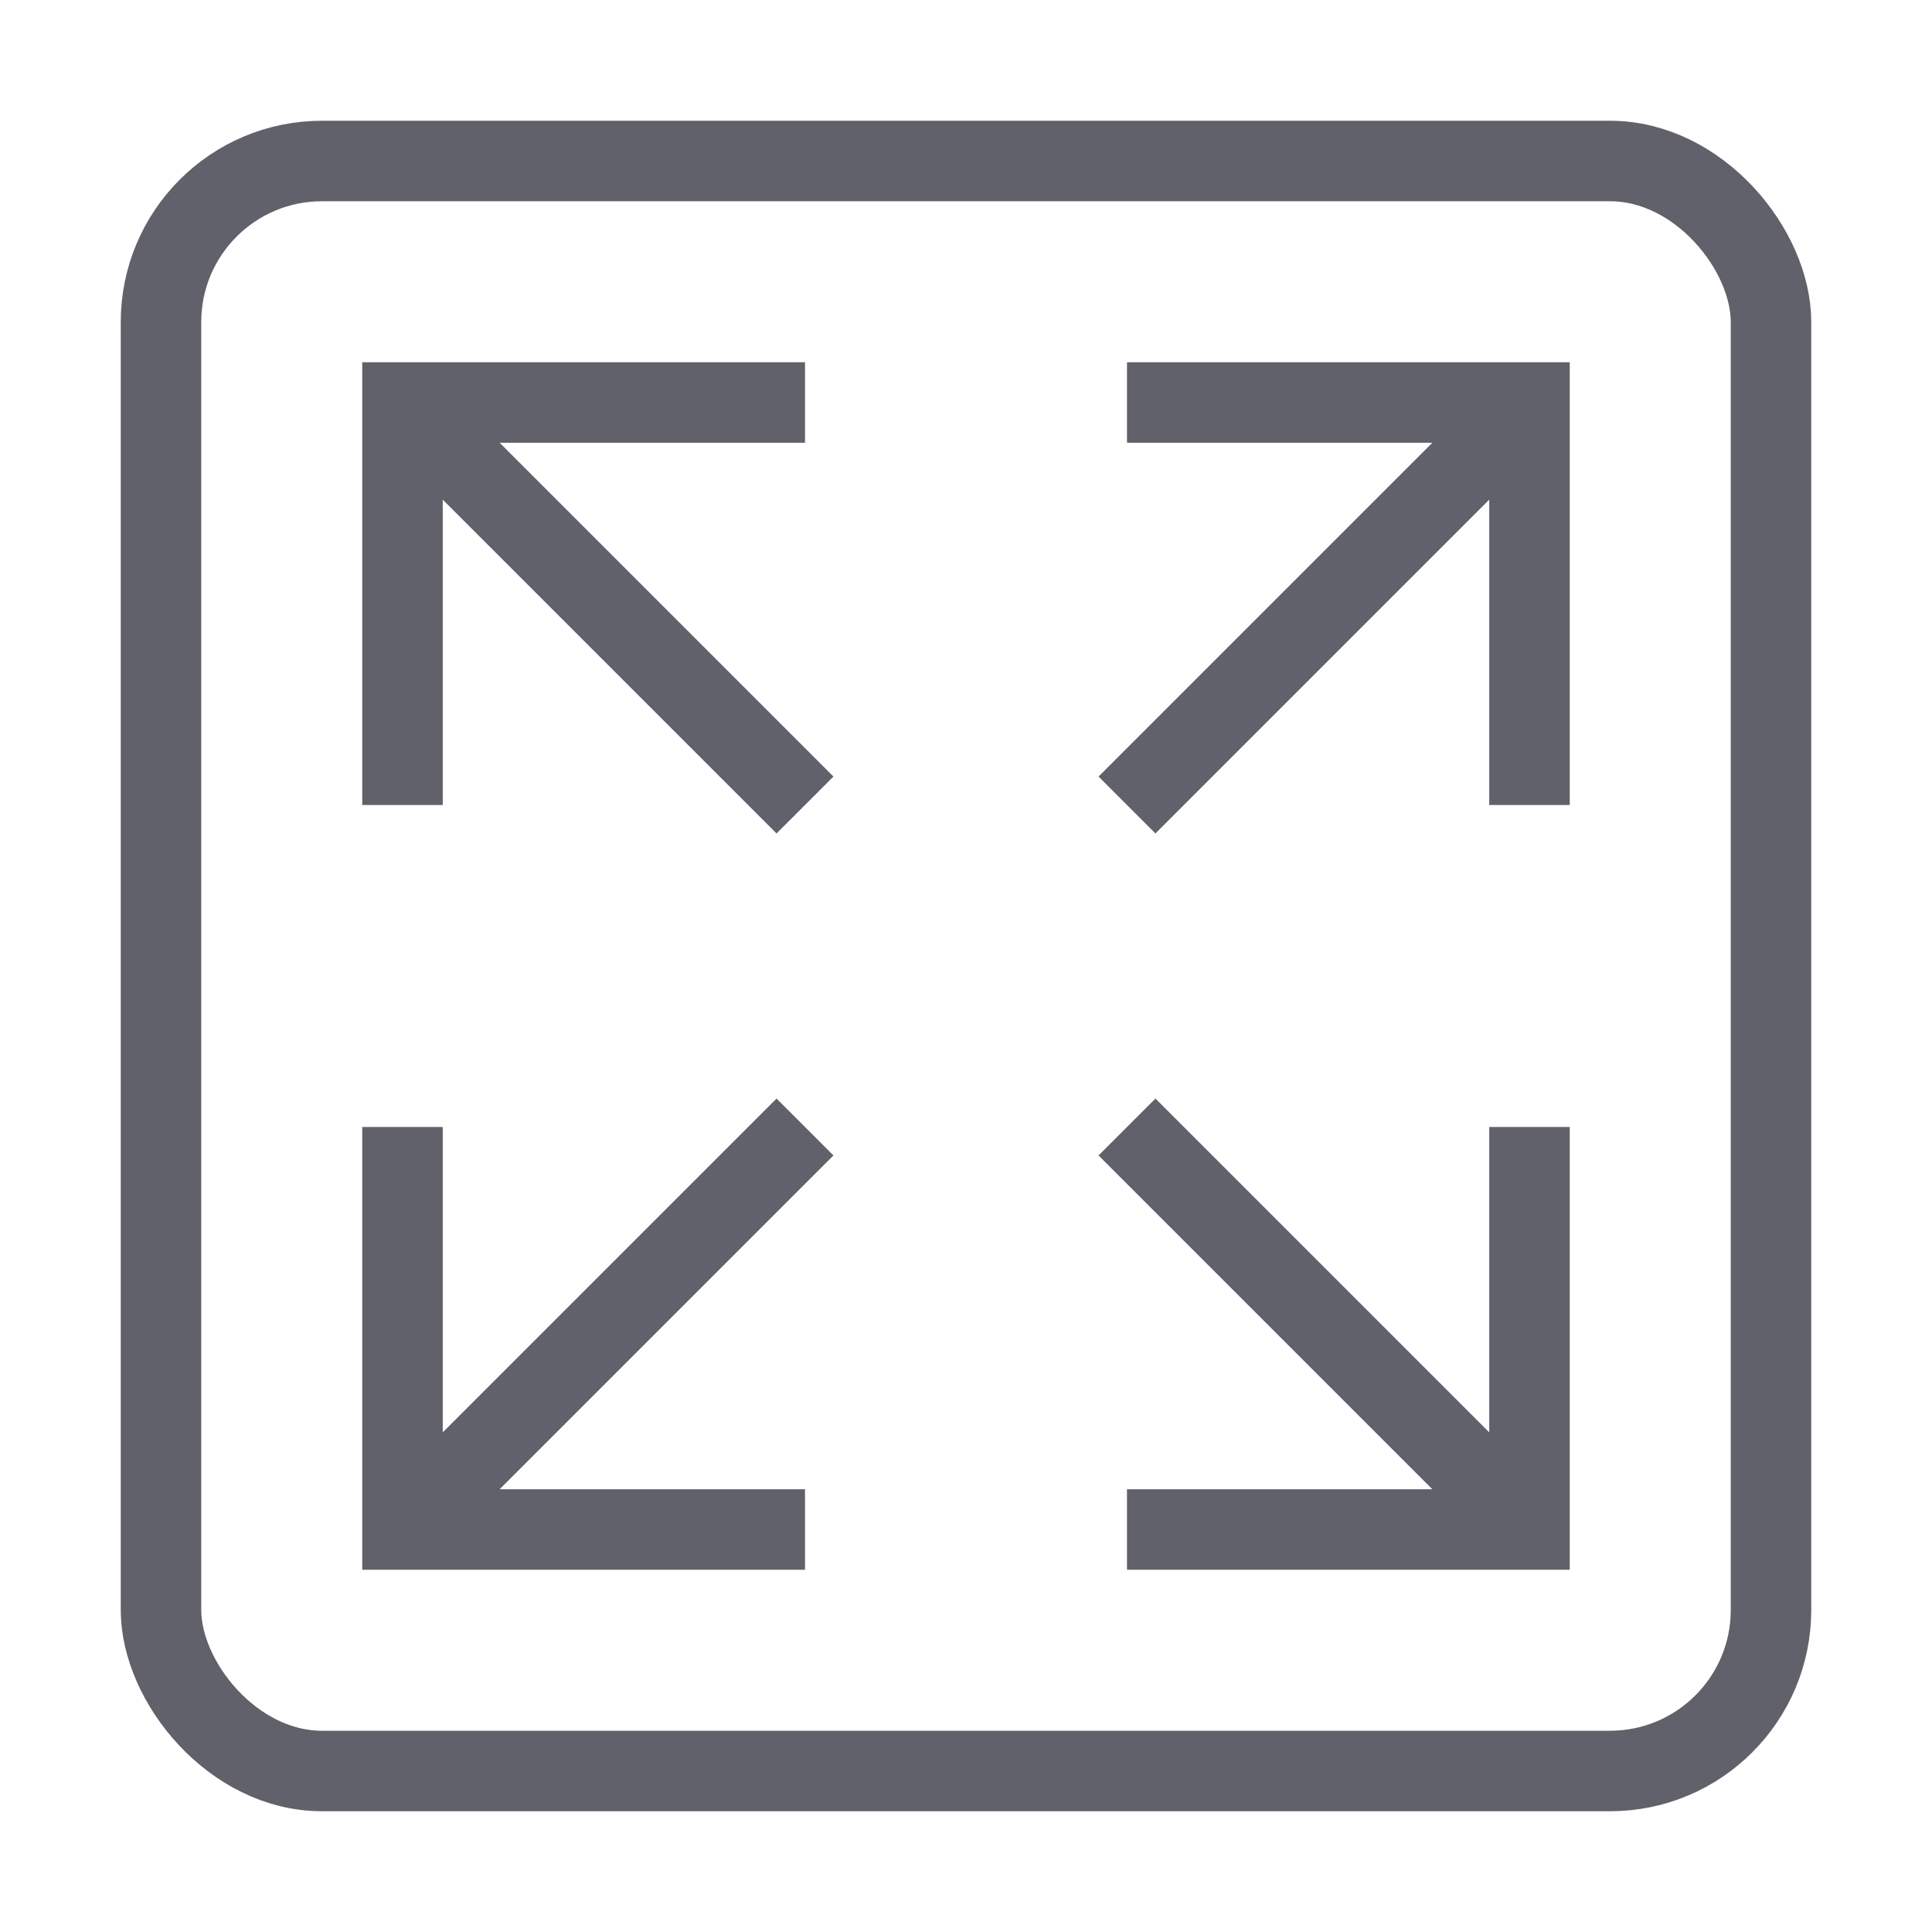 <svg xmlns="http://www.w3.org/2000/svg" height="24" width="24" viewBox="0 0 48 48"><rect x="4" y="4" width="40" height="40" rx="4" fill="none" stroke="#61616b" stroke-width="2"></rect><line data-cap="butt" data-color="color-2" x1="10" y1="10" x2="20" y2="20" fill="none" stroke="#61616b" stroke-width="2"></line><polyline data-color="color-2" points="10 20 10 10 20 10" fill="none" stroke="#61616b" stroke-width="2"></polyline><line data-cap="butt" data-color="color-2" x1="38" y1="10" x2="28" y2="20" fill="none" stroke="#61616b" stroke-width="2"></line><polyline data-color="color-2" points="28 10 38 10 38 20" fill="none" stroke="#61616b" stroke-width="2"></polyline><line data-cap="butt" data-color="color-2" x1="38" y1="38" x2="28" y2="28" fill="none" stroke="#61616b" stroke-width="2"></line><polyline data-color="color-2" points="38 28 38 38 28 38" fill="none" stroke="#61616b" stroke-width="2"></polyline><line data-cap="butt" data-color="color-2" x1="10" y1="38" x2="20" y2="28" fill="none" stroke="#61616b" stroke-width="2"></line><polyline data-color="color-2" points="20 38 10 38 10 28" fill="none" stroke="#61616b" stroke-width="2"></polyline></svg>
